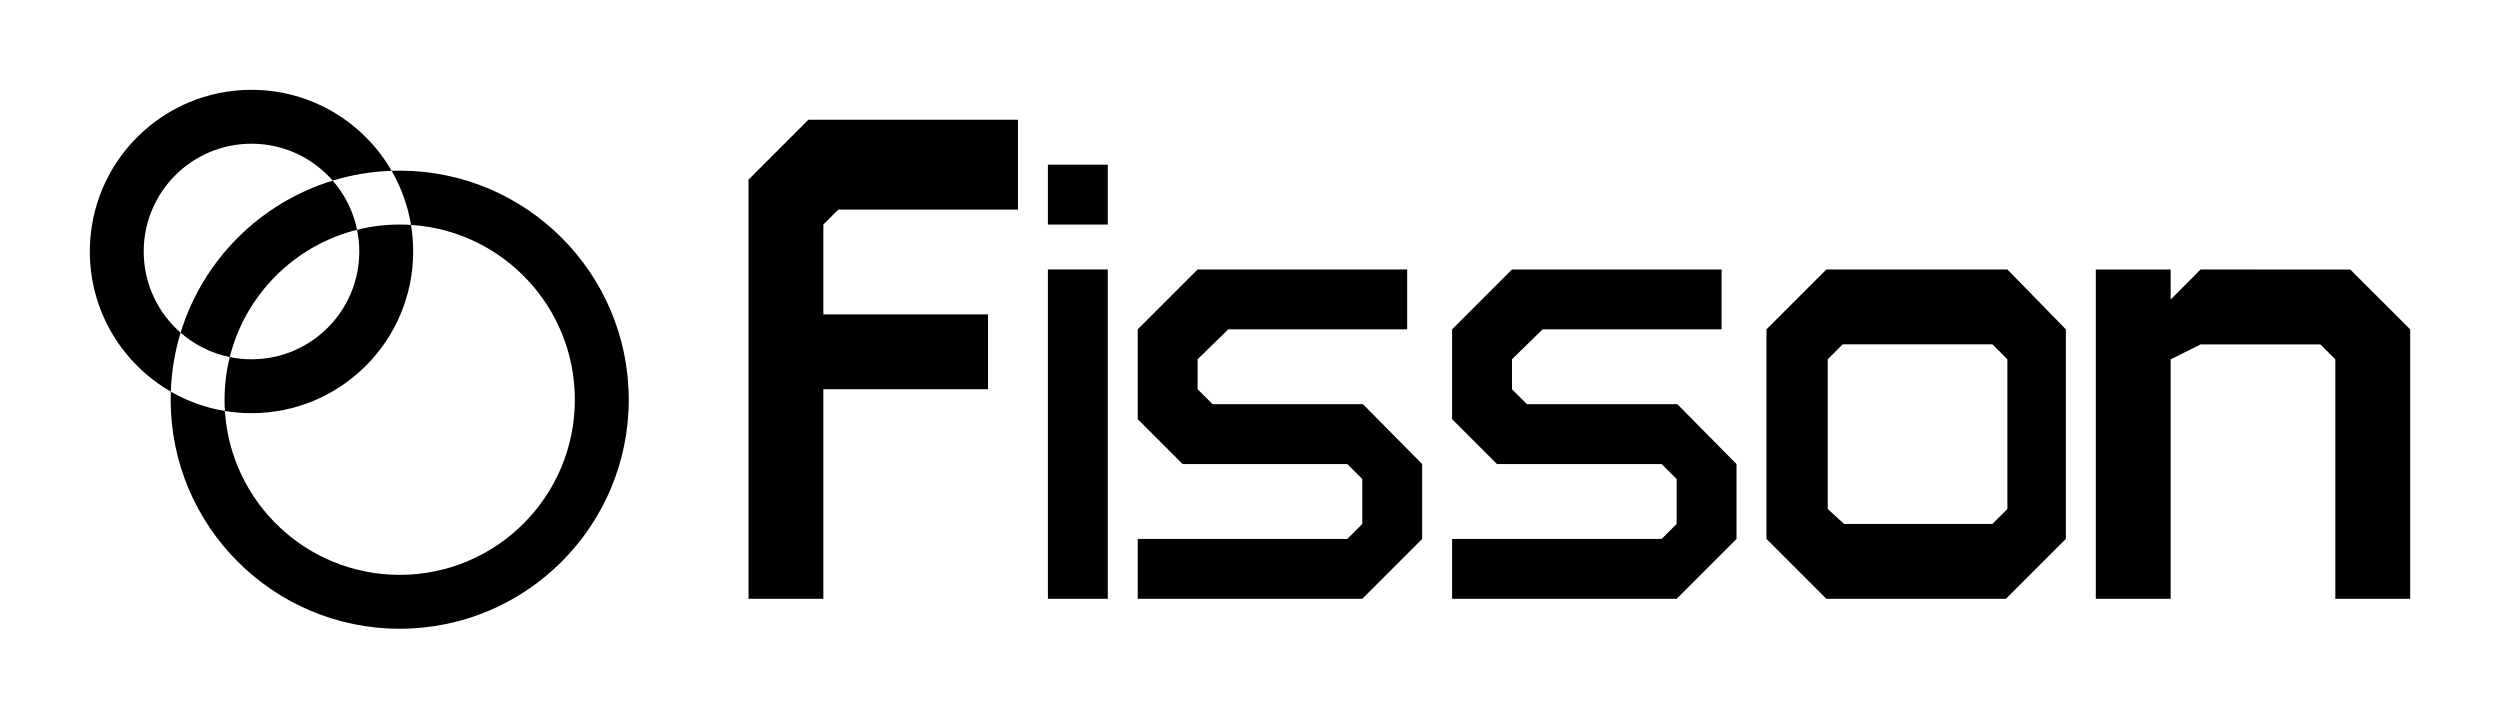 <svg width="334" height="96" viewBox="0 0 334 96" fill="none" xmlns="http://www.w3.org/2000/svg">
<path d="M12 33.6C12 41.603 16.352 48.589 22.819 52.321C22.913 49.591 23.366 46.952 24.13 44.448C21.109 41.809 19.2 37.927 19.2 33.6C19.2 25.647 25.647 19.2 33.6 19.2C37.927 19.2 41.809 21.109 44.448 24.13C46.952 23.366 49.591 22.913 52.321 22.819C48.589 16.352 41.603 12 33.6 12C21.671 12 12 21.671 12 33.6Z" fill="black"/>
<path d="M33.6 55.2C45.529 55.2 55.2 45.529 55.2 33.6C55.2 32.39 55.1 31.203 54.909 30.048C54.41 30.016 53.907 30 53.4 30C51.437 30 49.53 30.242 47.707 30.697C47.899 31.635 48 32.606 48 33.6C48 41.553 41.553 48 33.6 48C32.606 48 31.635 47.899 30.697 47.707C30.242 49.53 30 51.437 30 53.4C30 53.907 30.016 54.41 30.048 54.909C31.203 55.1 32.39 55.2 33.6 55.2Z" fill="black"/>
<path d="M76.8 53.4C76.8 66.323 66.323 76.8 53.4 76.8C40.984 76.8 30.826 67.129 30.048 54.909C27.453 54.48 25.014 53.588 22.819 52.321C22.806 52.679 22.8 53.039 22.8 53.4C22.8 70.3 36.5 84 53.4 84C70.3 84 84 70.3 84 53.4C84 36.5 70.3 22.8 53.4 22.8C53.039 22.8 52.679 22.806 52.321 22.819C53.588 25.014 54.48 27.453 54.909 30.048C67.129 30.826 76.8 40.984 76.8 53.4Z" fill="black"/>
<path d="M44.448 24.13C34.747 27.093 27.093 34.747 24.13 44.448C25.967 46.053 28.216 47.2 30.697 47.707C32.784 39.357 39.357 32.784 47.707 30.697C47.2 28.216 46.053 25.967 44.448 24.13Z" fill="black"/>
<path d="M112 28L110 30V42H132V52H110V80H100V24L108 16H136V28H112Z" fill="black"/>
<path d="M140 30V22H148V30H140ZM140 80V36H148V80H140Z" fill="black"/>
<path d="M224 80H194V72H222L224 70V64L222 62H200L194 56V44L202 36H230V44H206.093L202 48V52L204 54H224.093L232 62V72L224 80Z" fill="black"/>
<path d="M182 80H152V72H180L182 70V64L180 62H158L152 56V44L160 36H188V44H164.093L160 48V52L162 54H182.093L190 62V72L182 80Z" fill="black"/>
<path d="M268 80H244L236 72V44L244 36H268.185L276 44V72L268 80ZM268.185 48L266.185 46H246.185L244.185 48V68L246.369 70H266.185L268.185 68V48Z" fill="black"/>
<path d="M312 80L312 48.009L310 46.011L294 46.01L290 48.009L290 80L280 79.999V36.014H290V40.012L294 36L314 36.014L322 43.998V80H312Z" fill="black"/>
</svg>
